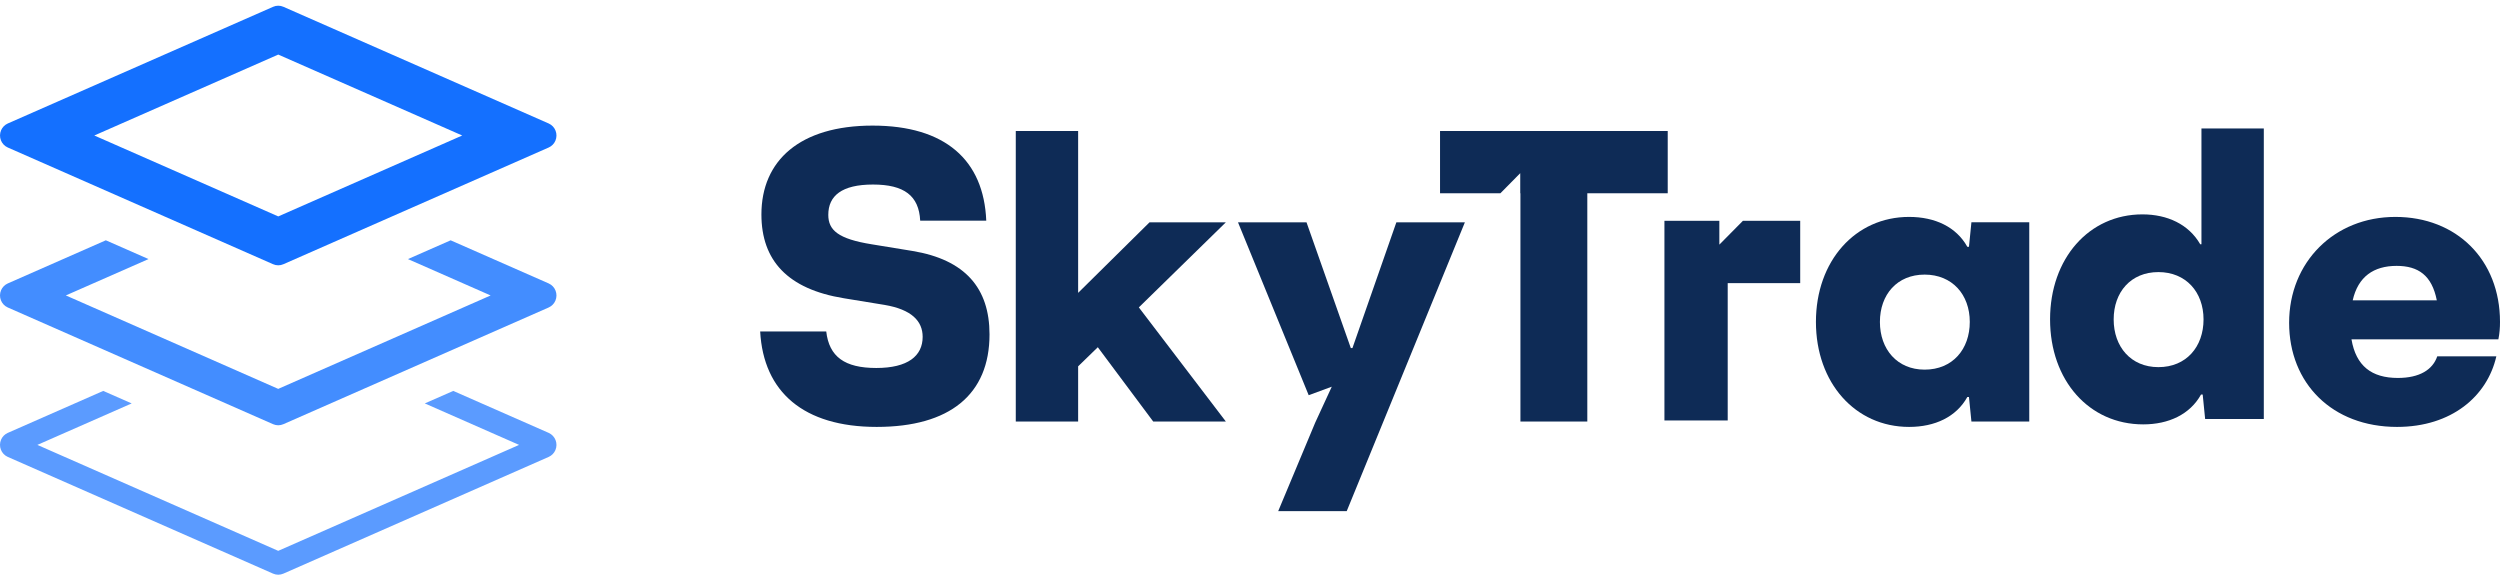 <svg width="145" height="34" viewBox="0 0 145 34" fill="none" xmlns="http://www.w3.org/2000/svg">
<path d="M31.826 25.108L26.289 22.673L24.638 23.398L30.107 25.804L16.137 31.949L2.168 25.804L7.637 23.398L5.986 22.673L0.45 25.108C0.278 25.185 0.139 25.323 0.063 25.499C-0.103 25.884 0.07 26.331 0.45 26.5L15.837 33.27C15.933 33.312 16.035 33.334 16.137 33.334C16.24 33.334 16.341 33.312 16.438 33.27L31.825 26.5C31.997 26.423 32.136 26.285 32.212 26.109C32.378 25.724 32.205 25.277 31.825 25.108H31.826Z" fill="#5B9BFF"/>
<path d="M31.826 16.44L26.137 13.938L23.661 15.027L28.456 17.136L16.137 22.555L3.818 17.135L8.614 15.026L6.138 13.937L0.45 16.44C0.278 16.517 0.139 16.656 0.063 16.831C-0.103 17.216 0.07 17.663 0.45 17.833L15.837 24.602C15.933 24.644 16.035 24.666 16.137 24.666C16.24 24.666 16.341 24.644 16.438 24.602L31.825 17.833C31.997 17.755 32.136 17.617 32.212 17.441C32.378 17.056 32.205 16.609 31.825 16.44H31.826Z" fill="#438DFF"/>
<path d="M16.139 3.165L26.808 7.859L16.139 12.552L5.47 7.859L16.139 3.165ZM16.139 0.331C16.037 0.331 15.935 0.352 15.839 0.395L0.451 7.162C0.278 7.24 0.14 7.378 0.064 7.554C-0.102 7.939 0.07 8.386 0.451 8.555L15.838 15.324C15.934 15.367 16.035 15.388 16.138 15.388C16.241 15.388 16.342 15.367 16.438 15.324L31.825 8.555C31.998 8.478 32.136 8.339 32.212 8.164C32.378 7.779 32.206 7.332 31.825 7.162L16.439 0.395C16.343 0.352 16.242 0.331 16.139 0.331Z" fill="#1470FF"/>
<path d="M78.442 20.187H78.347L75.778 12.895H71.804L75.904 22.922L77.243 22.428L76.282 24.513L74.135 29.647H78.109L84.963 12.895H80.989L78.442 20.187Z" fill="#0E2B56"/>
<path d="M52.919 14.555L50.563 14.17C48.613 13.857 48.041 13.351 48.041 12.461C48.041 11.353 48.827 10.703 50.634 10.703C52.442 10.703 53.3 11.353 53.371 12.798H57.203C57.06 9.284 54.823 7.285 50.611 7.285C46.399 7.285 44.162 9.308 44.162 12.437C44.162 15.109 45.685 16.769 48.946 17.299L51.302 17.684C52.872 17.949 53.514 18.623 53.514 19.537C53.514 20.645 52.657 21.343 50.825 21.343C48.993 21.343 48.089 20.693 47.922 19.224H44.09C44.281 22.738 46.612 24.761 50.848 24.761C55.083 24.761 57.392 22.883 57.392 19.394C57.392 16.721 55.988 15.061 52.918 14.555H52.919Z" fill="#0E2B56"/>
<path d="M96.728 7.598H83.522V11.209H87.023L88.174 10.044V11.209H88.185V24.448H92.064V11.209H96.728V7.598Z" fill="#0E2B56"/>
<path d="M66.672 12.895L62.532 16.986V7.598H58.915V24.448H62.532V21.247L63.673 20.139L66.886 24.448H71.099L66.053 17.829L71.099 12.895H66.672Z" fill="#0E2B56"/>
<path d="M145 18.671C145 15.06 142.478 12.581 138.932 12.581C135.386 12.581 132.769 15.204 132.769 18.719C132.769 22.234 135.267 24.761 139.028 24.761C142.192 24.761 144.263 22.979 144.787 20.669H141.36C141.098 21.44 140.338 21.921 139.075 21.921C137.552 21.921 136.648 21.223 136.386 19.683H144.905C144.976 19.346 145 19.009 145 18.672V18.671ZM136.457 17.419C136.767 16.048 137.671 15.421 139.003 15.421C140.264 15.421 141.05 15.974 141.335 17.419H136.457Z" fill="#0E2B56"/>
<path d="M99.722 14.189V12.807H96.537V24.388H100.207V16.42H104.412V12.807H101.089L99.722 14.189Z" fill="#0E2B56"/>
<path d="M127.685 14.168H127.614C126.948 13.012 125.711 12.434 124.259 12.434C121.166 12.434 118.904 14.985 118.904 18.524C118.904 22.063 121.164 24.614 124.306 24.614C125.782 24.614 127.019 24.036 127.661 22.881H127.756L127.898 24.301H131.301V7.452H127.684V14.168H127.685ZM125.187 21.294C123.593 21.294 122.593 20.114 122.593 18.526C122.593 16.937 123.592 15.781 125.187 15.781C126.782 15.781 127.805 16.937 127.805 18.526C127.805 20.114 126.806 21.294 125.187 21.294Z" fill="#0E2B56"/>
<path d="M114.2 14.314H114.105C113.463 13.158 112.225 12.581 110.726 12.581C107.609 12.581 105.324 15.132 105.324 18.671C105.324 22.21 107.609 24.761 110.726 24.761C112.225 24.761 113.463 24.183 114.105 23.027H114.2L114.342 24.448H117.697V12.893H114.342L114.2 14.314ZM111.629 21.439C110.035 21.439 109.035 20.259 109.035 18.671C109.035 17.082 110.034 15.927 111.629 15.927C113.225 15.927 114.247 17.082 114.247 18.671C114.247 20.259 113.248 21.439 111.629 21.439Z" fill="#0E2B56"/>
</svg>
